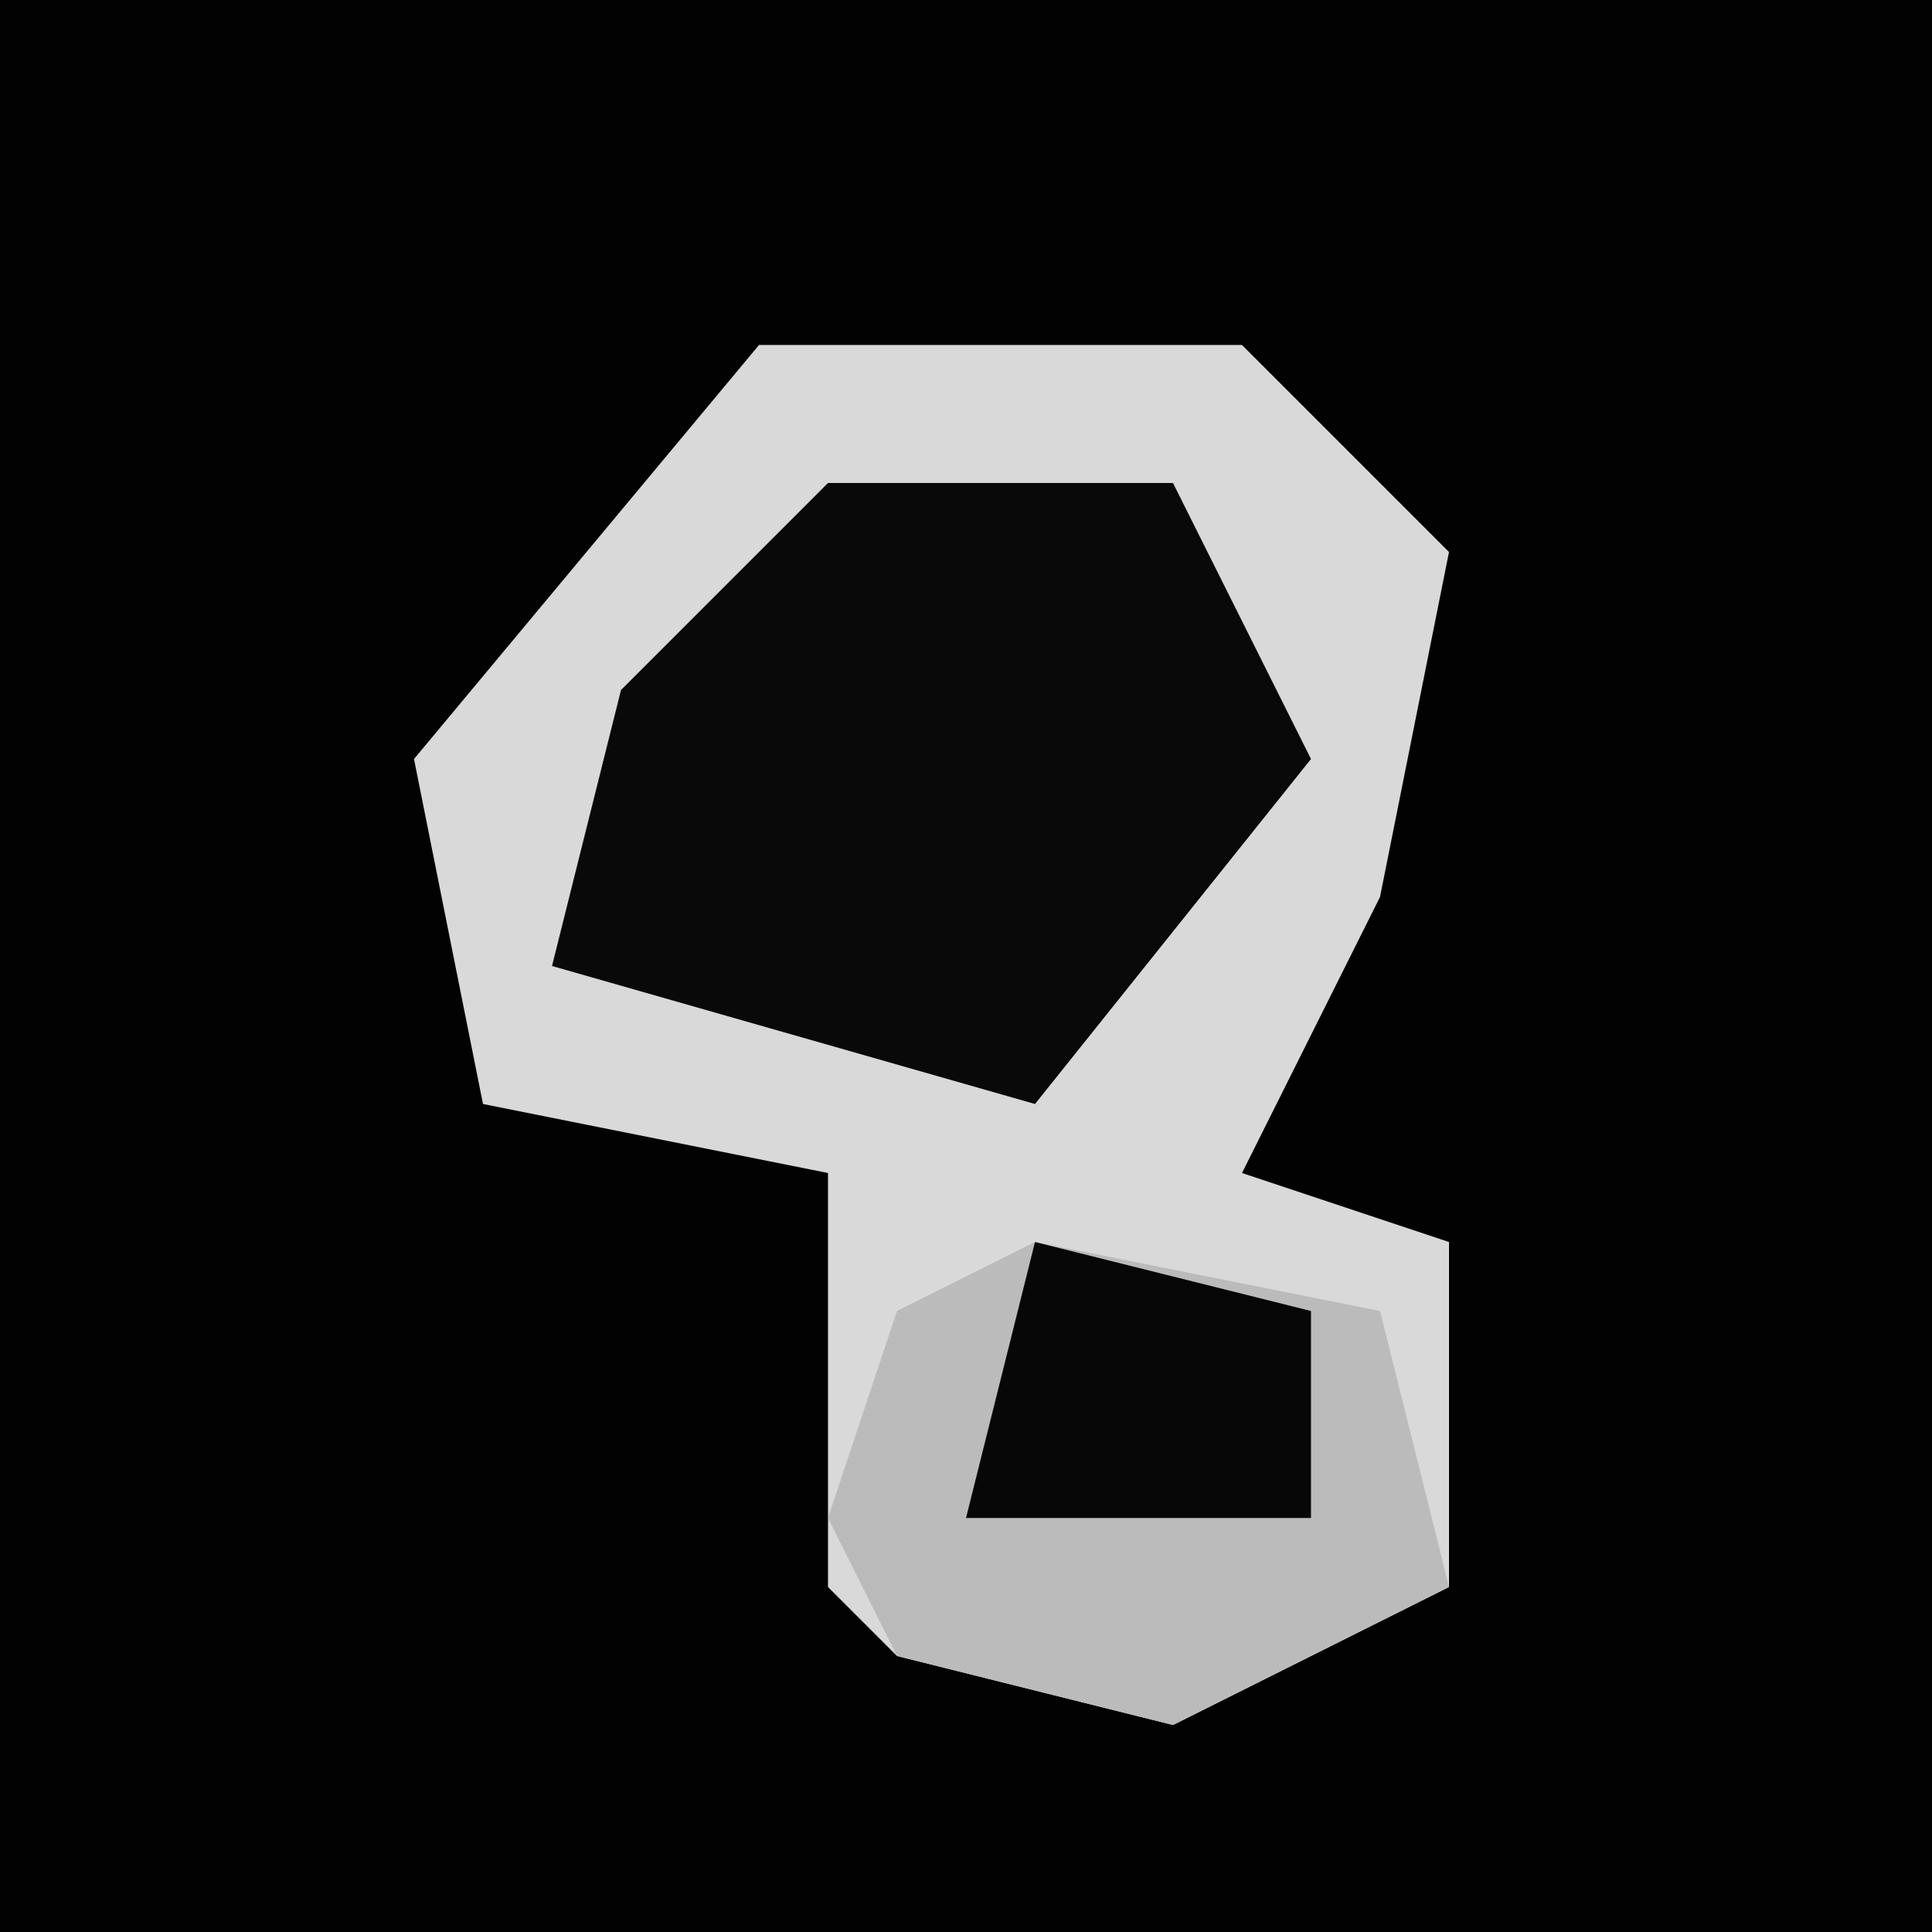<?xml version="1.0" encoding="UTF-8"?>
<svg version="1.1" xmlns="http://www.w3.org/2000/svg" width="28" height="28">
<path d="M0,0 L28,0 L28,28 L0,28 Z " fill="#020202" transform="translate(0,0)"/>
<path d="M0,0 L7,0 L10,3 L9,8 L7,12 L10,13 L10,18 L6,20 L2,19 L1,18 L1,12 L-4,11 L-5,6 Z " fill="#D9D9D9" transform="translate(11,5)"/>
<path d="M0,0 L5,0 L7,4 L3,9 L-4,7 L-3,3 Z " fill="#090909" transform="translate(12,7)"/>
<path d="M0,0 L5,1 L6,5 L2,7 L-2,6 L-3,4 L-2,1 Z " fill="#BBBBBB" transform="translate(15,18)"/>
<path d="M0,0 L4,1 L4,4 L-1,4 Z " fill="#070707" transform="translate(15,18)"/>
</svg>
